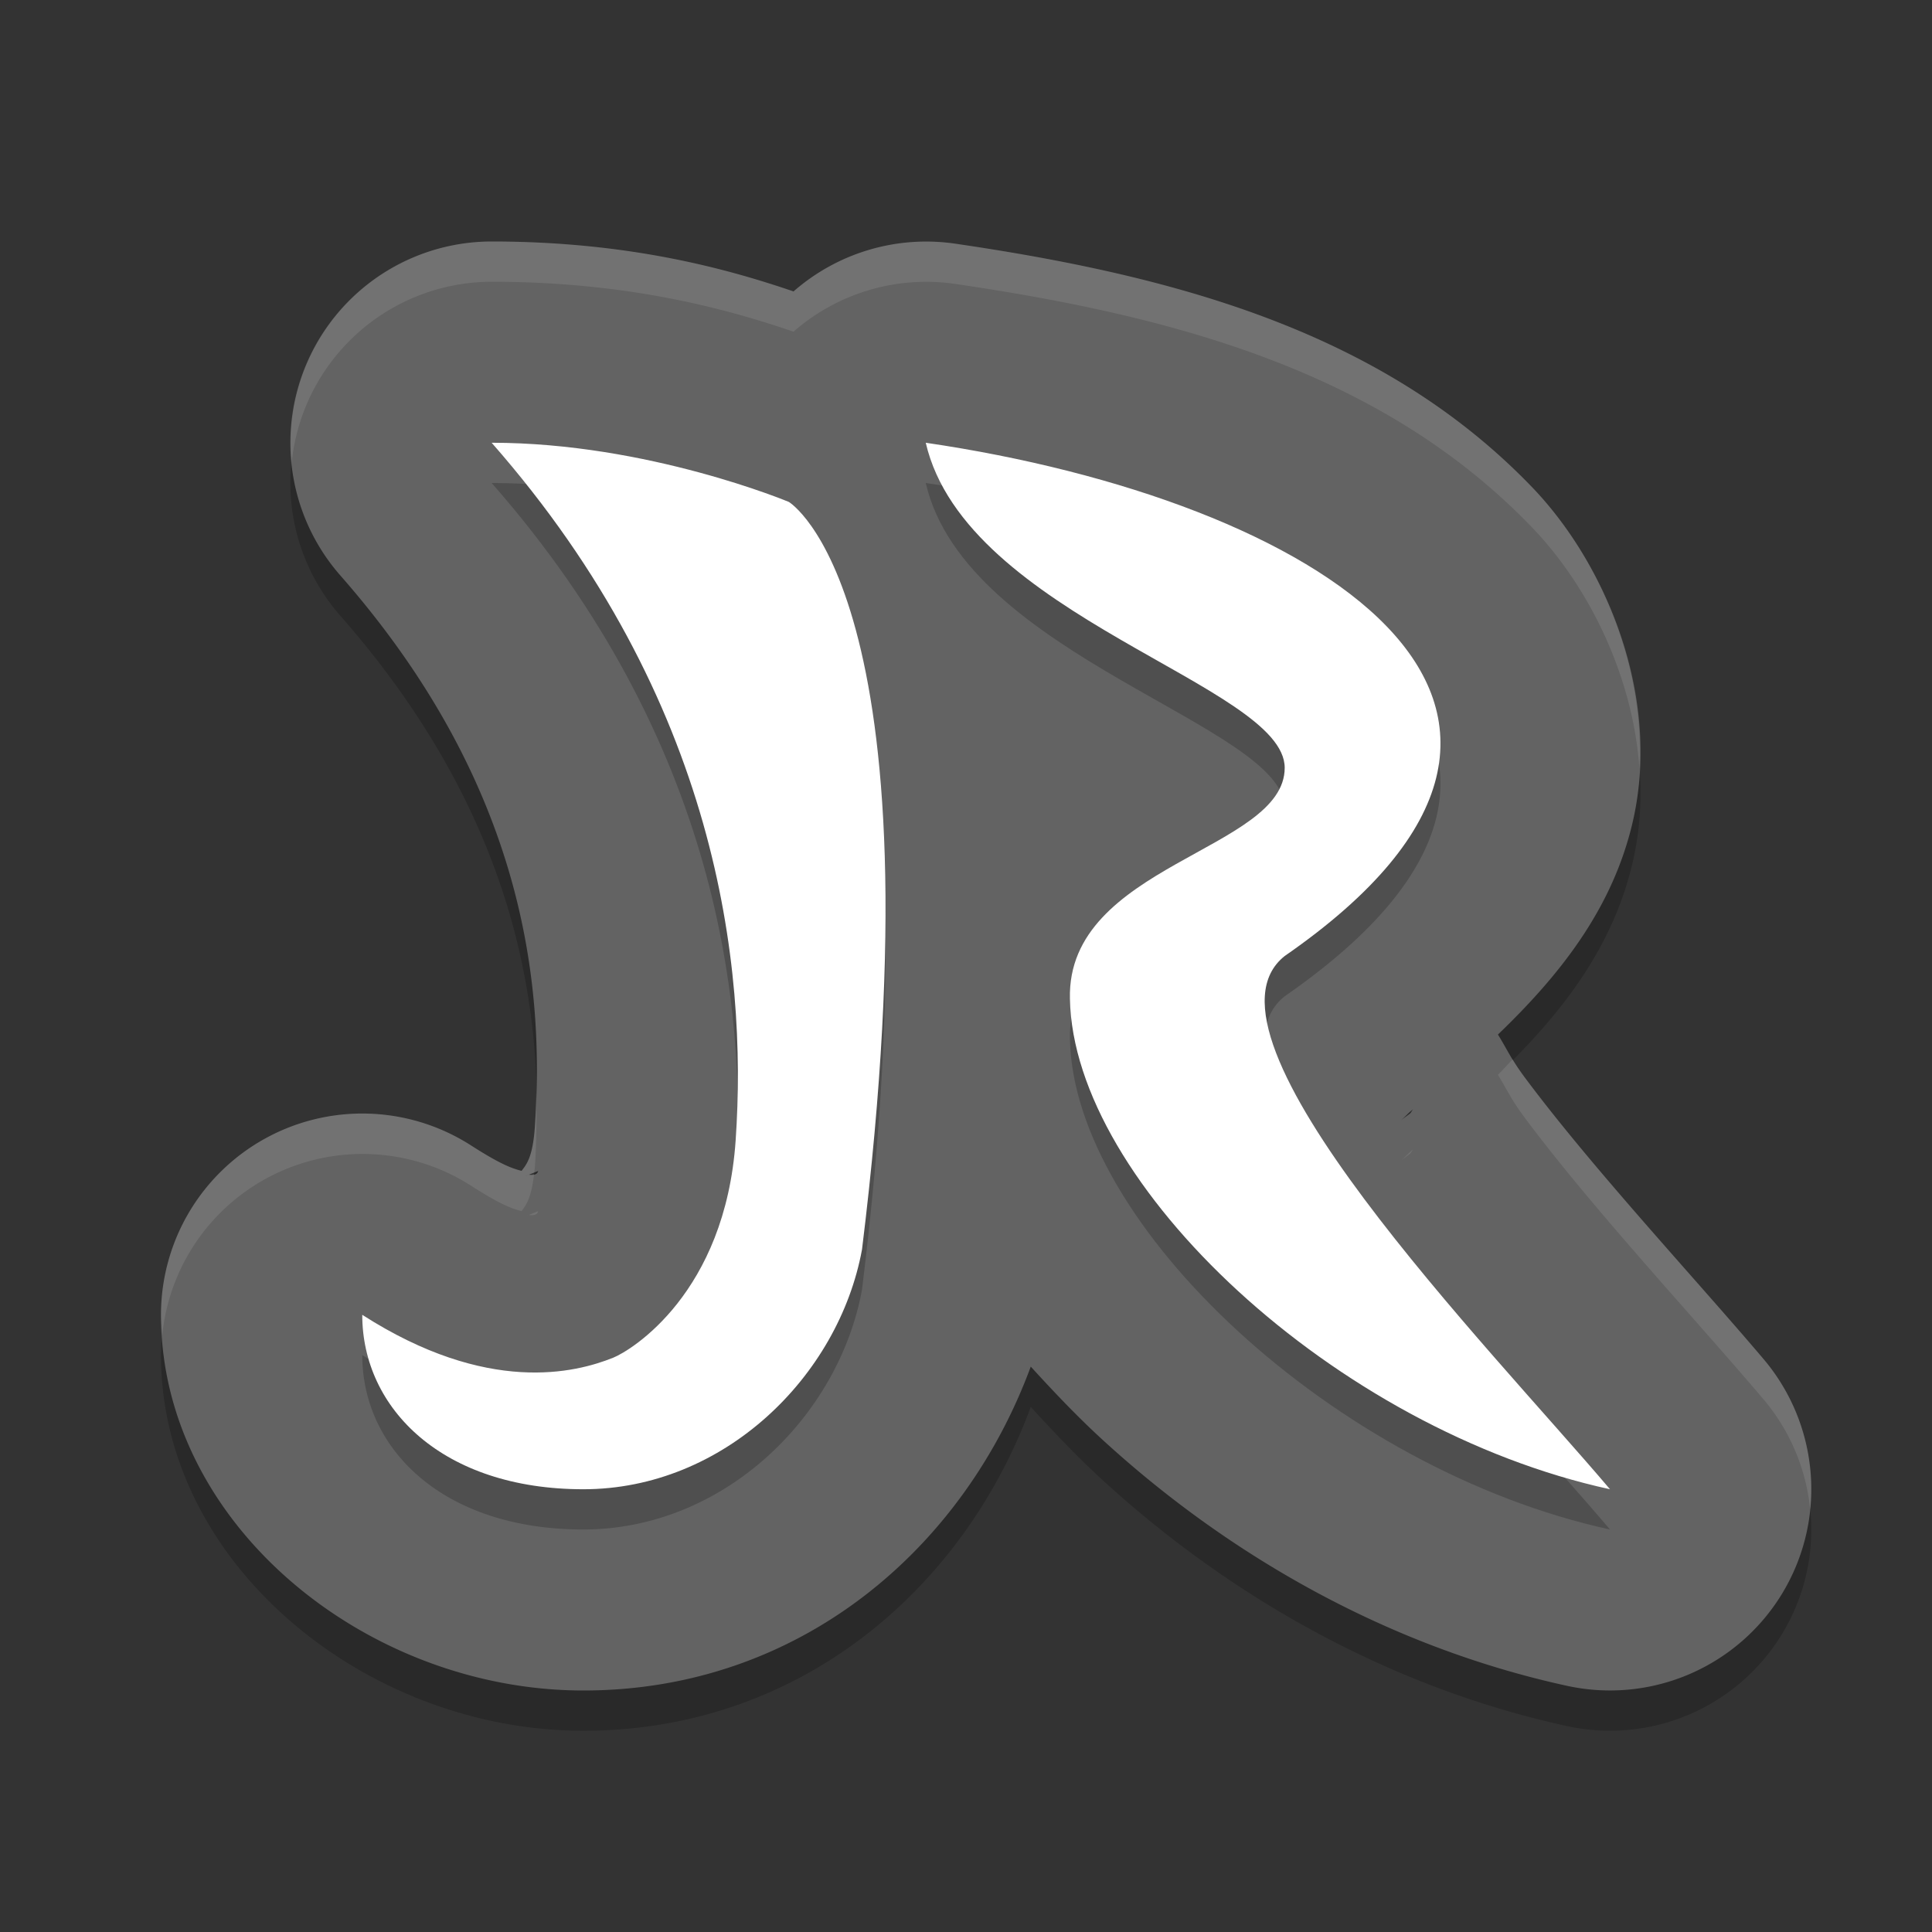 <svg xmlns="http://www.w3.org/2000/svg" width="48" height="48" version="1">
 <rect width="100%" height="100%" fill="#333333" stroke="none"/>
 <path style="opacity:0.2;fill-rule:evenodd" d="m 12.215,7 a 5.001,5 0 0 0 -3.758,8.299 c 4.636,5.28 5.067,10.27 4.832,13.691 -0.053,0.78 -0.216,0.946 -0.33,1.1 -0.224,-0.059 -0.49,-0.14 -1.258,-0.633 A 5.001,5 0 0 0 4,33.666 C 4,38.862 9.093,43 14.493,43 c 5.372,0 9.445,-3.516 11.116,-8.047 0.567,0.621 1.147,1.234 1.772,1.807 3.113,2.857 7.076,5.149 11.557,6.125 a 5.001,5 0 0 0 4.879,-8.117 c -1.685,-1.989 -4.219,-4.702 -5.912,-6.969 -0.382,-0.511 -0.433,-0.682 -0.689,-1.096 1.527,-1.467 2.803,-3.077 3.322,-5.172 C 41.318,18.376 39.92,15.034 38.064,13.104 34.351,9.243 29.209,7.856 23.725,7.053 a 5.001,5 0 0 0 -4.01,1.188 C 18.098,7.689 15.645,7 12.215,7 Z m 22.894,21.561 c -0.032,0.029 -0.049,0.081 -0.082,0.107 l -0.26,0.193 c 0.132,-0.091 0.213,-0.208 0.342,-0.301 z m -21.737,1.531 a 5.001,5 0 0 0 0,0.002 c -0.01,0.004 -0.005,0.12 -0.223,0.092 -7.27e-4,-0.014 -0.351,0.137 0.223,-0.094 z"/>
 <path style="fill:#636363;fill-rule:evenodd" d="m 12.215,6 a 5.001,5 0 0 0 -3.758,8.299 c 4.636,5.28 5.067,10.27 4.832,13.691 -0.053,0.78 -0.216,0.946 -0.33,1.1 -0.224,-0.059 -0.49,-0.14 -1.258,-0.633 A 5.001,5 0 0 0 4,32.666 C 4,37.862 9.093,42 14.493,42 c 5.372,0 9.445,-3.516 11.116,-8.047 0.567,0.621 1.147,1.234 1.772,1.807 3.113,2.857 7.076,5.149 11.557,6.125 a 5.001,5 0 0 0 4.879,-8.117 c -1.685,-1.989 -4.219,-4.702 -5.912,-6.969 -0.382,-0.511 -0.433,-0.682 -0.689,-1.096 1.527,-1.467 2.803,-3.077 3.322,-5.172 C 41.318,17.376 39.92,14.034 38.064,12.104 34.351,8.243 29.209,6.856 23.725,6.053 a 5.001,5 0 0 0 -4.01,1.188 C 18.098,6.689 15.645,6 12.215,6 Z m 22.894,21.561 c -0.032,0.029 -0.049,0.081 -0.082,0.107 l -0.26,0.193 c 0.132,-0.091 0.213,-0.208 0.342,-0.301 z m -21.737,1.531 a 5.001,5 0 0 0 0,0.002 c -0.01,0.004 -0.005,0.12 -0.223,0.092 -7.27e-4,-0.014 -0.351,0.137 0.223,-0.094 z"/>
 <path style="opacity:0.2;fill-rule:evenodd" d="m 12.215,12 c 5.617,6.397 6.359,12.998 6.062,17.332 -0.26,3.799 -2.597,5.221 -3.043,5.4 C 14.304,35.106 12.117,35.666 9,33.666 9,36 11.004,38 14.492,38 c 3.488,0 6.343,-2.8 6.924,-5.955 2.013,-16.286 -1.816,-18.574 -1.816,-18.574 0,0 -3.507,-1.471 -7.385,-1.471 z M 23,12 c 1,4.322 8.918,6.022 8.918,8.076 0,2.055 -5.419,2.408 -5.336,5.738 C 26.666,30.419 33.167,36.512 40,38 37,34.458 29.418,26.736 31.918,24.752 40.918,18.518 32.667,13.417 23,12 Z"/>
 <path style="fill:#ffffff;fill-rule:evenodd" d="M 12.215 11 C 17.832 17.397 18.574 23.998 18.277 28.332 C 18.017 32.131 15.681 33.553 15.234 33.732 C 14.304 34.106 12.117 34.666 9 32.666 C 9 35 11.004 37 14.492 37 C 17.98 37 20.835 34.2 21.416 31.045 C 23.429 14.759 19.6 12.471 19.6 12.471 C 19.6 12.471 16.093 11 12.215 11 z M 23 11 C 24 15.322 31.918 17.022 31.918 19.076 C 31.918 21.131 26.499 21.484 26.582 24.814 C 26.666 29.419 33.167 35.512 40 37 C 37 33.458 29.418 25.736 31.918 23.752 C 40.918 17.518 32.667 12.417 23 11 z"/>
 <path style="opacity:0.1;fill:#ffffff;fill-rule:evenodd" d="M 12.215 6 A 5.001 5 0 0 0 7.246 11.5 A 5.001 5 0 0 1 12.215 7 C 15.645 7 18.097 7.689 19.715 8.24 A 5.001 5 0 0 1 23.725 7.053 C 29.208 7.856 34.351 9.243 38.064 13.104 C 39.445 14.539 40.567 16.756 40.732 19.096 C 40.871 16.399 39.641 13.742 38.064 12.104 C 34.351 8.243 29.208 6.856 23.725 6.053 A 5.001 5 0 0 0 19.715 7.24 C 18.097 6.689 15.645 6 12.215 6 z M 37.582 26.32 C 37.457 26.446 37.344 26.579 37.215 26.703 C 37.471 27.116 37.523 27.288 37.904 27.799 C 39.598 30.066 42.132 32.779 43.816 34.768 A 5.001 5 0 0 1 44.973 37.498 A 5.001 5 0 0 0 43.816 33.768 C 42.132 31.779 39.598 29.066 37.904 26.799 C 37.748 26.589 37.664 26.456 37.582 26.32 z M 13.32 27.133 C 13.312 27.423 13.308 27.719 13.289 27.99 C 13.236 28.77 13.073 28.936 12.959 29.09 C 12.735 29.03 12.469 28.95 11.701 28.457 A 5.001 5 0 0 0 4 32.666 C 4 32.837 4.02 33.003 4.031 33.172 A 5.001 5 0 0 1 11.701 29.457 C 12.469 29.95 12.735 30.03 12.959 30.09 C 13.062 29.95 13.202 29.776 13.268 29.164 C 13.236 29.176 13.217 29.194 13.148 29.186 C 13.148 29.178 13.27 29.132 13.271 29.133 C 13.277 29.081 13.285 29.048 13.289 28.99 C 13.328 28.418 13.335 27.787 13.32 27.133 z M 35.109 28.561 C 34.981 28.653 34.899 28.77 34.768 28.861 L 35.027 28.668 C 35.06 28.642 35.077 28.589 35.109 28.561 z M 13.371 30.092 C 12.797 30.322 13.148 30.171 13.148 30.186 C 13.366 30.214 13.361 30.098 13.371 30.094 A 5.001 5 0 0 0 13.371 30.092 z"/>
</svg>
